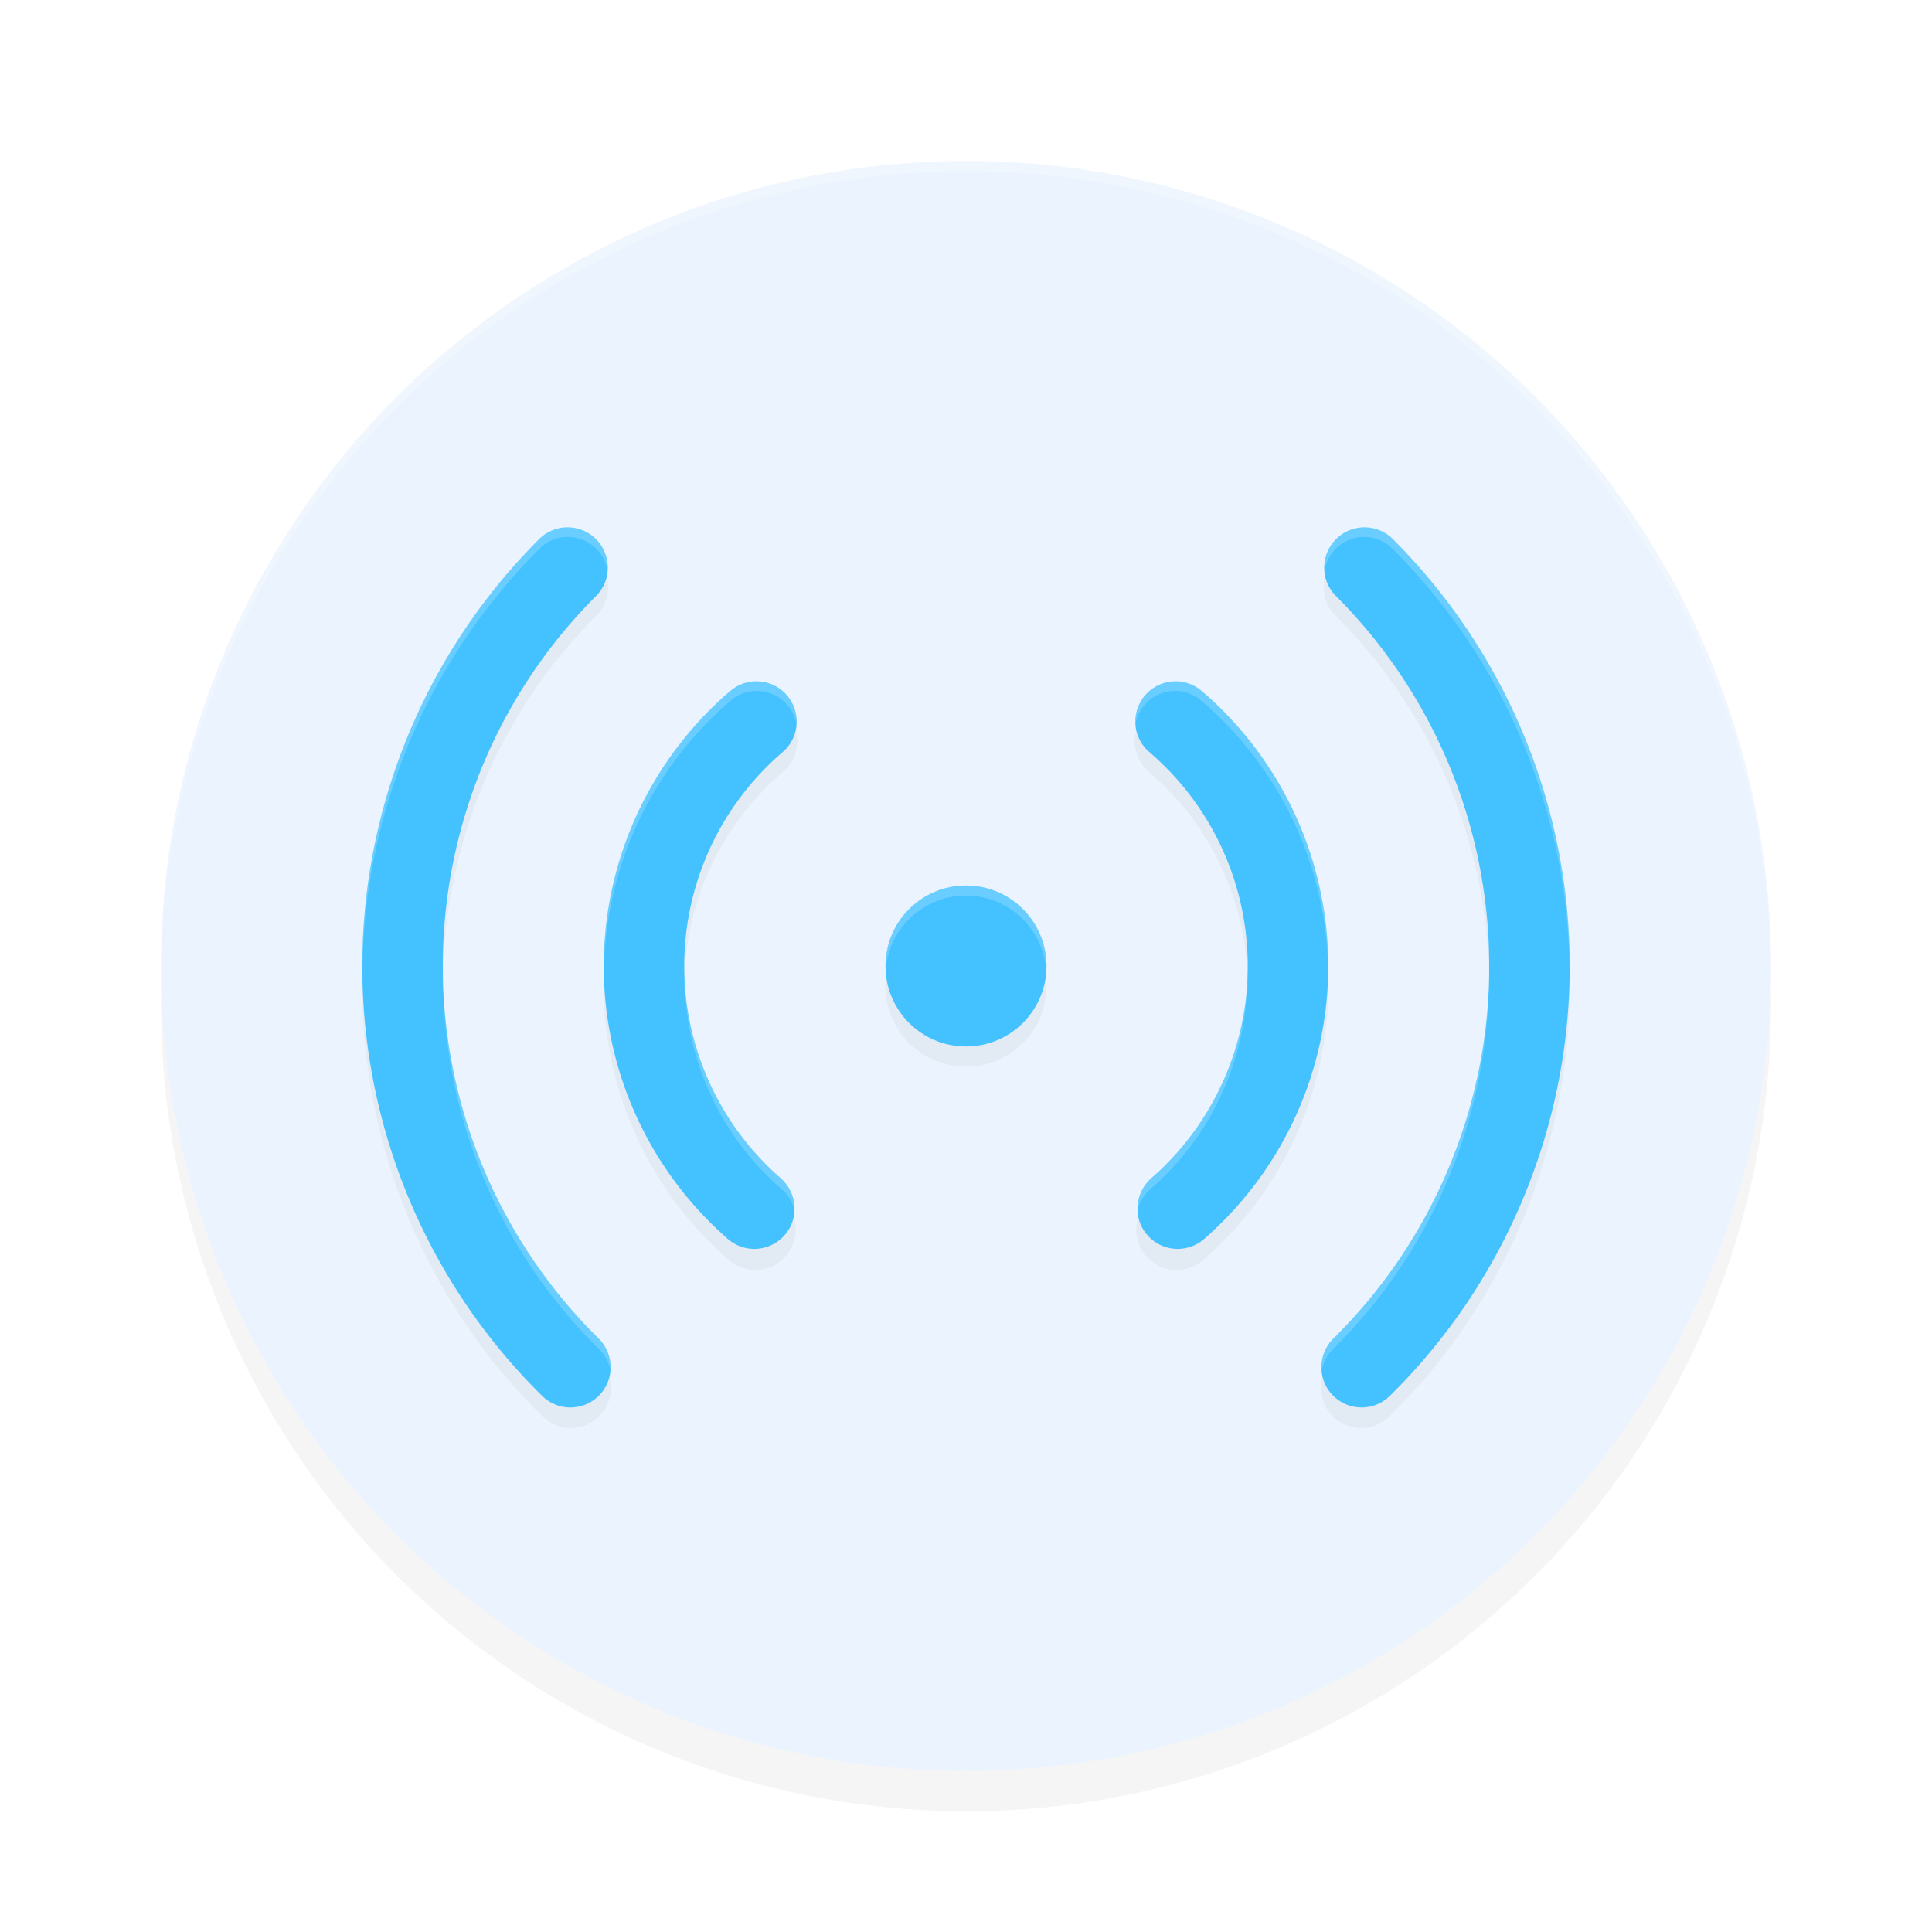 <?xml version="1.0" encoding="UTF-8" standalone="no"?>
<svg
   width="192"
   height="192"
   version="1"
   id="svg26"
   sodipodi:docname="apps_wlanscanner.svg"
   inkscape:version="1.1-rc (1:1.1+rc+202105232036+f4db50c7c1)"
   xmlns:inkscape="http://www.inkscape.org/namespaces/inkscape"
   xmlns:sodipodi="http://sodipodi.sourceforge.net/DTD/sodipodi-0.dtd"
   xmlns="http://www.w3.org/2000/svg"
   xmlns:svg="http://www.w3.org/2000/svg"
   xmlns:rdf="http://www.w3.org/1999/02/22-rdf-syntax-ns#"
   xmlns:cc="http://creativecommons.org/ns#"
   xmlns:dc="http://purl.org/dc/elements/1.1/">
  <defs
     id="defs30">
    <filter
       inkscape:collect="always"
       style="color-interpolation-filters:sRGB"
       id="filter891"
       x="-0.042"
       width="1.083"
       y="-0.057"
       height="1.114">
      <feGaussianBlur
         inkscape:collect="always"
         stdDeviation="2.076"
         id="feGaussianBlur893" />
    </filter>
    <filter
       inkscape:collect="always"
       style="color-interpolation-filters:sRGB"
       id="filter1326"
       x="-0.048"
       y="-0.048"
       width="1.096"
       height="1.096">
      <feGaussianBlur
         inkscape:collect="always"
         stdDeviation="3.2"
         id="feGaussianBlur1328" />
    </filter>
  </defs>
  <sodipodi:namedview
     pagecolor="#ffffff"
     bordercolor="#666666"
     borderopacity="1"
     objecttolerance="10"
     gridtolerance="10"
     guidetolerance="10"
     inkscape:pageopacity="0"
     inkscape:pageshadow="2"
     inkscape:window-width="1920"
     inkscape:window-height="1014"
     id="namedview28"
     showgrid="false"
     inkscape:zoom="2.16"
     inkscape:cx="96.064815"
     inkscape:cy="74.768519"
     inkscape:window-x="0"
     inkscape:window-y="34"
     inkscape:window-maximized="1"
     inkscape:current-layer="svg26"
     inkscape:pagecheckerboard="0" />
  <circle
     style="opacity:0.2;fill:#000000;fill-opacity:1;stroke-width:8.985;stroke-linecap:round;stroke-linejoin:round;filter:url(#filter1326)"
     id="circle1288"
     cx="96"
     cy="100"
     r="80" />
  <circle
     style="opacity:1;fill:#ebf4fe;fill-opacity:1;stroke-width:8.985;stroke-linecap:round;stroke-linejoin:round"
     id="path1098"
     cx="96"
     cy="96"
     r="80" />
  <path
     inkscape:connector-curvature="0"
     id="path6"
     d="m 56.438,54.358 a 4,4 0 0 0 -2.867,1.211 C 42.268,66.872 35.944,82.226 36,98.21 c 0.056,15.984 6.486,31.285 17.867,42.508 a 4,4 0 1 0 5.617,-5.695 C 49.619,125.293 44.048,112.034 44,98.179 43.952,84.323 49.429,71.023 59.227,61.225 a 4,4 0 0 0 -2.781,-6.867 4,4 0 0 1 -0.008,0 z m 79.117,0 a 4,4 0 0 0 -2.781,6.867 c 9.797,9.797 15.275,23.097 15.227,36.953 -0.048,13.856 -5.619,27.115 -15.484,36.844 a 4,4 0 1 0 5.617,5.695 C 149.514,129.494 155.944,114.194 156,98.21 156.056,82.226 149.732,66.872 138.43,55.569 a 4,4 0 0 0 -2.875,-1.211 z M 75.125,69.663 a 4,4 0 0 0 -2.555,1 C 64.634,77.465 60.046,87.39 60,97.843 59.954,108.295 64.459,118.253 72.336,125.124 a 4,4 0 1 0 5.258,-6.023 C 71.464,113.753 67.964,106.008 68,97.874 68.036,89.74 71.605,82.034 77.781,76.741 A 4,4 0 0 0 75.125,69.663 Z m 41.75,0 a 4,4 0 0 0 -2.656,7.078 c 6.176,5.293 9.746,12.999 9.781,21.133 0.036,8.134 -3.464,15.88 -9.594,21.227 a 4,4 0 1 0 5.258,6.023 C 127.541,118.253 132.046,108.295 132,97.843 131.954,87.39 127.366,77.465 119.43,70.663 a 4,4 0 0 0 -2.555,-1 z M 96,89.999 a 8,8 0 0 0 -8,8 8,8 0 0 0 8,8 8,8 0 0 0 8,-8 8,8 0 0 0 -8,-8 z"
     style="opacity:0.2;stroke-width:4;filter:url(#filter891)" />
  <g
     id="g20"
     transform="scale(4)">
    <circle
       id="circle10"
       r="2"
       cy="24"
       cx="24"
       style="fill:#44c2ff" />
    <path
       inkscape:connector-curvature="0"
       id="path12"
       d="m 29.206,17.926 a 8,8 0 0 1 2.794,6.039 8,8 0 0 1 -2.741,6.063"
       style="fill:none;stroke:#44c2ff;stroke-width:2;stroke-linecap:round;stroke-linejoin:round" />
    <path
       inkscape:connector-curvature="0"
       id="path14"
       d="m -18.794,17.926 a 8,8 0 0 1 2.794,6.039 8,8 0 0 1 -2.741,6.063"
       transform="scale(-1,1)"
       style="fill:none;stroke:#44c2ff;stroke-width:2;stroke-linecap:round;stroke-linejoin:round" />
    <path
       inkscape:connector-curvature="0"
       id="path16"
       d="m 33.899,14.101 a 14,14 0 0 1 4.1,9.948 14,14 0 0 1 -4.17,9.919"
       style="fill:none;stroke:#44c2ff;stroke-width:2;stroke-linecap:round;stroke-linejoin:round" />
    <path
       inkscape:connector-curvature="0"
       id="path18"
       d="m -14.101,14.101 a 14,14 0 0 1 4.1,9.948 14,14 0 0 1 -4.17,9.919"
       transform="scale(-1,1)"
       style="fill:none;stroke:#44c2ff;stroke-width:2;stroke-linecap:round;stroke-linejoin:round" />
  </g>
  <path
     style="opacity:0.2;fill:#ffffff;stroke-width:4"
     d="M 56.438 52.359 A 4 4 0 0 0 53.57 53.57 C 42.268 64.873 35.944 80.227 36 96.211 C 36 96.311 36.01 96.409 36.016 96.508 C 36.145 80.778 42.434 65.706 53.57 54.57 A 4 4 0 0 1 56.438 53.359 A 4 4 0 0 0 56.445 53.359 A 4 4 0 0 1 60.396 56.852 A 4 4 0 0 0 56.445 52.359 A 4 4 0 0 1 56.438 52.359 z M 135.555 52.359 A 4 4 0 0 0 131.605 56.879 A 4 4 0 0 1 135.555 53.359 A 4 4 0 0 1 138.43 54.57 C 149.566 65.706 155.855 80.778 155.984 96.508 C 155.99 96.409 156 96.311 156 96.211 C 156.056 80.227 149.732 64.873 138.43 53.57 A 4 4 0 0 0 135.555 52.359 z M 75.125 67.664 A 4 4 0 0 0 72.57 68.664 C 64.634 75.466 60.046 85.392 60 95.844 C 59.999 95.97 60.012 96.095 60.02 96.221 C 60.241 85.998 64.792 76.331 72.57 69.664 A 4 4 0 0 1 75.125 68.664 A 4 4 0 0 1 79.184 72.164 A 4 4 0 0 0 75.125 67.664 z M 116.875 67.664 A 4 4 0 0 0 112.814 72.168 A 4 4 0 0 1 116.875 68.664 A 4 4 0 0 1 119.43 69.664 C 127.208 76.331 131.759 85.998 131.98 96.221 C 131.988 96.095 132.001 95.97 132 95.844 C 131.954 85.392 127.366 75.466 119.43 68.664 A 4 4 0 0 0 116.875 67.664 z M 96 88 A 8 8 0 0 0 88 96 A 8 8 0 0 0 88.021 96.412 A 8 8 0 0 1 96 89 A 8 8 0 0 1 103.973 96.453 A 8 8 0 0 0 104 96 A 8 8 0 0 0 96 88 z M 68.055 96.969 C 68.043 97.271 68.001 97.571 68 97.875 C 67.999 98.117 68.012 98.357 68.018 98.598 C 68.031 98.388 68.047 98.179 68.055 97.969 C 68.323 105.698 71.741 112.996 77.594 118.102 A 4 4 0 0 1 79.037 120.705 A 4 4 0 0 0 77.594 117.102 C 71.741 111.996 68.323 104.698 68.055 96.969 z M 123.945 96.969 C 123.677 104.698 120.259 111.996 114.406 117.102 A 4 4 0 0 0 112.963 120.715 A 4 4 0 0 1 114.406 118.102 C 120.259 112.996 123.677 105.698 123.945 97.969 C 123.953 98.179 123.969 98.388 123.982 98.598 C 123.988 98.357 124.001 98.117 124 97.875 C 123.999 97.571 123.957 97.271 123.945 96.969 z M 44.047 97.117 C 44.041 97.473 43.999 97.823 44 98.18 C 44.001 98.382 44.015 98.583 44.018 98.785 C 44.03 98.563 44.043 98.341 44.047 98.117 C 44.338 111.631 49.843 124.515 59.484 134.023 A 4 4 0 0 1 60.693 136.414 A 4 4 0 0 0 59.484 133.023 C 49.843 123.515 44.338 110.631 44.047 97.117 z M 147.953 97.117 C 147.662 110.631 142.157 123.515 132.516 133.023 A 4 4 0 0 0 131.312 136.408 A 4 4 0 0 1 132.516 134.023 C 142.157 124.515 147.662 111.631 147.953 98.117 C 147.957 98.341 147.97 98.563 147.982 98.785 C 147.985 98.583 147.999 98.382 148 98.18 C 148.001 97.823 147.959 97.473 147.953 97.117 z "
     id="path22" />
  <path
     id="circle1330"
     style="opacity:0.2;fill:#ffffff;fill-opacity:1;stroke-width:8.985;stroke-linecap:round;stroke-linejoin:round"
     d="M 96 16 A 80 80 0 0 0 16 96 A 80 80 0 0 0 16.035 96.5 A 80 80 0 0 1 96 17 A 80 80 0 0 1 175.982 96.254 A 80 80 0 0 0 176 96 A 80 80 0 0 0 96 16 z " />
</svg>
